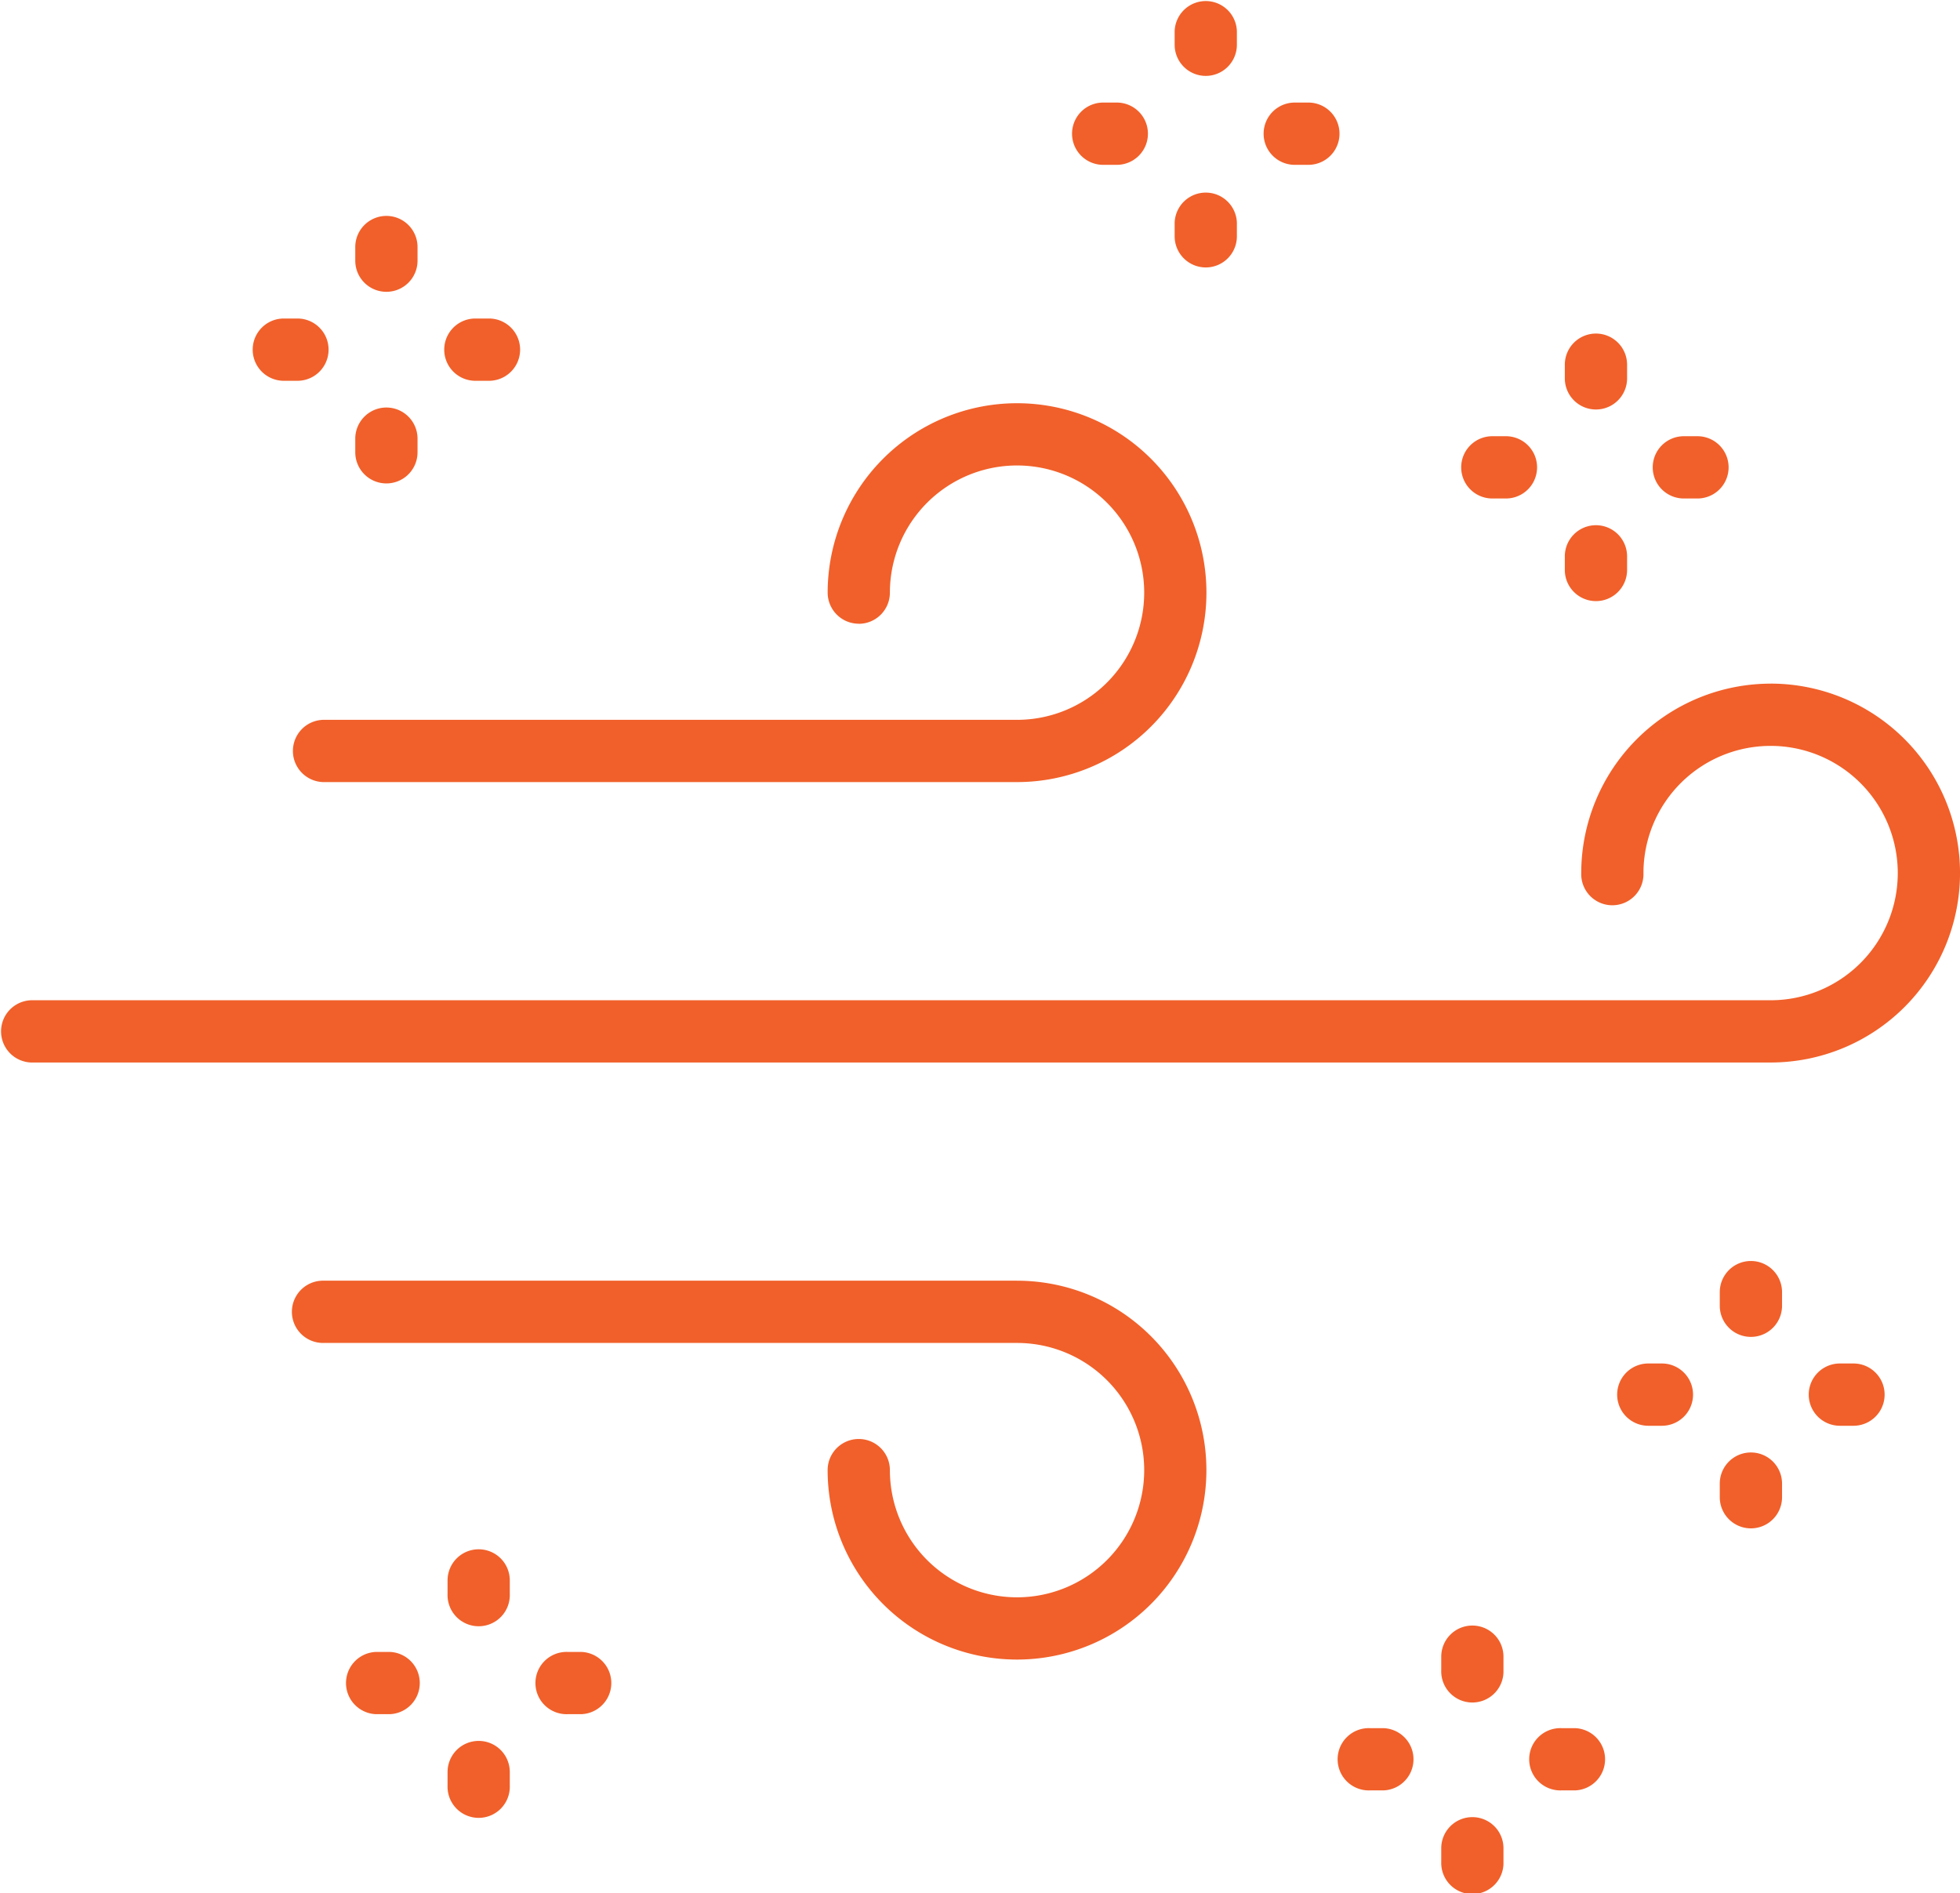 <svg xmlns="http://www.w3.org/2000/svg" width="54.706" height="52.825" viewBox="0 0 54.706 52.825"><defs><style>.a{fill:#f1602a;}</style></defs><path class="a" d="M450.111,329.3a.869.869,0,0,0-.869.869v.38a.869.869,0,1,0,1.738,0v-.38A.869.869,0,0,0,450.111,329.3Zm0,0" transform="translate(-401.241 -294.112)"/><path class="a" d="M450.111,379.336a.869.869,0,0,0-.869.869v.38a.869.869,0,1,0,1.738,0v-.38A.869.869,0,0,0,450.111,379.336Zm0,0" transform="translate(-401.241 -338.805)"/><path class="a" d="M423.694,356.094h-.38a.869.869,0,0,0,0,1.738h.38a.869.869,0,0,0,0-1.738Zm0,0" transform="translate(-377.308 -318.046)"/><path class="a" d="M473.733,356.094h-.38a.869.869,0,0,0,0,1.738h.38a.869.869,0,0,0,0-1.738Zm0,0" transform="translate(-422 -318.046)"/><path class="a" d="M377.357,424.535a.868.868,0,0,0-.869.869v.38a.869.869,0,1,0,1.737,0v-.38A.868.868,0,0,0,377.357,424.535Zm0,0" transform="translate(-336.261 -379.174)"/><path class="a" d="M377.357,474.574a.868.868,0,0,0-.869.869v.38a.869.869,0,1,0,1.737,0v-.38A.868.868,0,0,0,377.357,474.574Zm0,0" transform="translate(-336.261 -423.867)"/><path class="a" d="M350.94,451.336h-.38a.869.869,0,1,0,0,1.737h.38a.869.869,0,0,0,0-1.737Zm0,0" transform="translate(-312.327 -403.112)"/><path class="a" d="M400.976,451.336h-.38a.869.869,0,1,0,0,1.737h.38a.869.869,0,0,0,0-1.737Zm0,0" transform="translate(-357.016 -403.112)"/><path class="a" d="M117.783,404.625a.868.868,0,0,0-.869.869v.38a.869.869,0,1,0,1.737,0v-.38A.868.868,0,0,0,117.783,404.625Zm0,0" transform="translate(-104.422 -361.392)"/><path class="a" d="M117.783,454.664a.868.868,0,0,0-.869.869v.38a.869.869,0,1,0,1.737,0v-.38A.868.868,0,0,0,117.783,454.664Zm0,0" transform="translate(-104.422 -406.084)"/><path class="a" d="M91.366,431.426h-.38a.869.869,0,0,0,0,1.737h.38a.869.869,0,0,0,0-1.737Zm0,0" transform="translate(-80.489 -385.329)"/><path class="a" d="M141.4,431.426h-.38a.869.869,0,1,0,0,1.737h.38a.869.869,0,0,0,0-1.737Zm0,0" transform="translate(-125.177 -385.329)"/><path class="a" d="M93.674,58.512a.869.869,0,0,0,.869-.869v-.38a.869.869,0,0,0-1.738,0v.38a.868.868,0,0,0,.869.869Zm0,0" transform="translate(-82.889 -50.369)"/><path class="a" d="M93.674,108.551a.869.869,0,0,0,.869-.869v-.38a.869.869,0,0,0-1.738,0v.38A.869.869,0,0,0,93.674,108.551Zm0,0" transform="translate(-82.889 -95.061)"/><path class="a" d="M66.873,84.929h.38a.869.869,0,0,0,0-1.738h-.38a.869.869,0,1,0,0,1.738Zm0,0" transform="translate(-58.951 -74.303)"/><path class="a" d="M116.916,84.929h.38a.869.869,0,0,0,0-1.738h-.38a.869.869,0,0,0,0,1.738Zm0,0" transform="translate(-103.648 -74.303)"/><path class="a" d="M409.634,89.25a.869.869,0,0,0,.869-.869V88a.869.869,0,0,0-1.738,0v.38A.869.869,0,0,0,409.634,89.25Zm0,0" transform="translate(-365.089 -77.823)"/><path class="a" d="M409.634,139.289a.869.869,0,0,0,.869-.869v-.38a.869.869,0,0,0-1.738,0v.38A.869.869,0,0,0,409.634,139.289Zm0,0" transform="translate(-365.089 -122.515)"/><path class="a" d="M382.838,115.67h.38a.869.869,0,0,0,0-1.737h-.38a.869.869,0,1,0,0,1.737Zm0,0" transform="translate(-341.156 -101.76)"/><path class="a" d="M432.877,115.67h.38a.869.869,0,0,0,0-1.737h-.38a.869.869,0,1,0,0,1.737Zm0,0" transform="translate(-385.849 -101.76)"/><path class="a" d="M307.709,2.118a.869.869,0,0,0,.869-.869V.869a.869.869,0,0,0-1.737,0v.38A.869.869,0,0,0,307.709,2.118Zm0,0" transform="translate(-274.055 0)"/><path class="a" d="M307.709,52.156a.868.868,0,0,0,.869-.869v-.38a.869.869,0,0,0-1.737,0v.38A.869.869,0,0,0,307.709,52.156Zm0,0" transform="translate(-274.055 -44.693)"/><path class="a" d="M280.912,28.534h.38a.869.869,0,0,0,0-1.738h-.38a.869.869,0,0,0,0,1.738Zm0,0" transform="translate(-250.121 -23.934)"/><path class="a" d="M330.951,28.534h.38a.869.869,0,0,0,0-1.738h-.38a.869.869,0,0,0,0,1.738Zm0,0" transform="translate(-294.813 -23.934)"/><path class="a" d="M92.068,111.471a.869.869,0,0,0,.869-.869,3.549,3.549,0,1,1,3.549,3.549H77.114a.869.869,0,0,0,0,1.737H96.486A5.286,5.286,0,1,0,91.2,110.6a.869.869,0,0,0,.869.869Zm0,0" transform="translate(-68.099 -94.064)"/><path class="a" d="M96.486,334.469H77.115a.869.869,0,0,0,0,1.738H96.486a3.549,3.549,0,1,1-3.549,3.549.869.869,0,0,0-1.738,0,5.286,5.286,0,1,0,5.286-5.286Zm0,0" transform="translate(-68.099 -298.732)"/><path class="a" d="M49.419,178.543a5.292,5.292,0,0,0-5.286,5.286.869.869,0,1,0,1.737,0,3.549,3.549,0,1,1,3.549,3.549H.868a.869.869,0,0,0,0,1.737H49.419a5.286,5.286,0,1,0,0-10.573Zm0,0" transform="translate(0.001 -159.466)"/></svg>